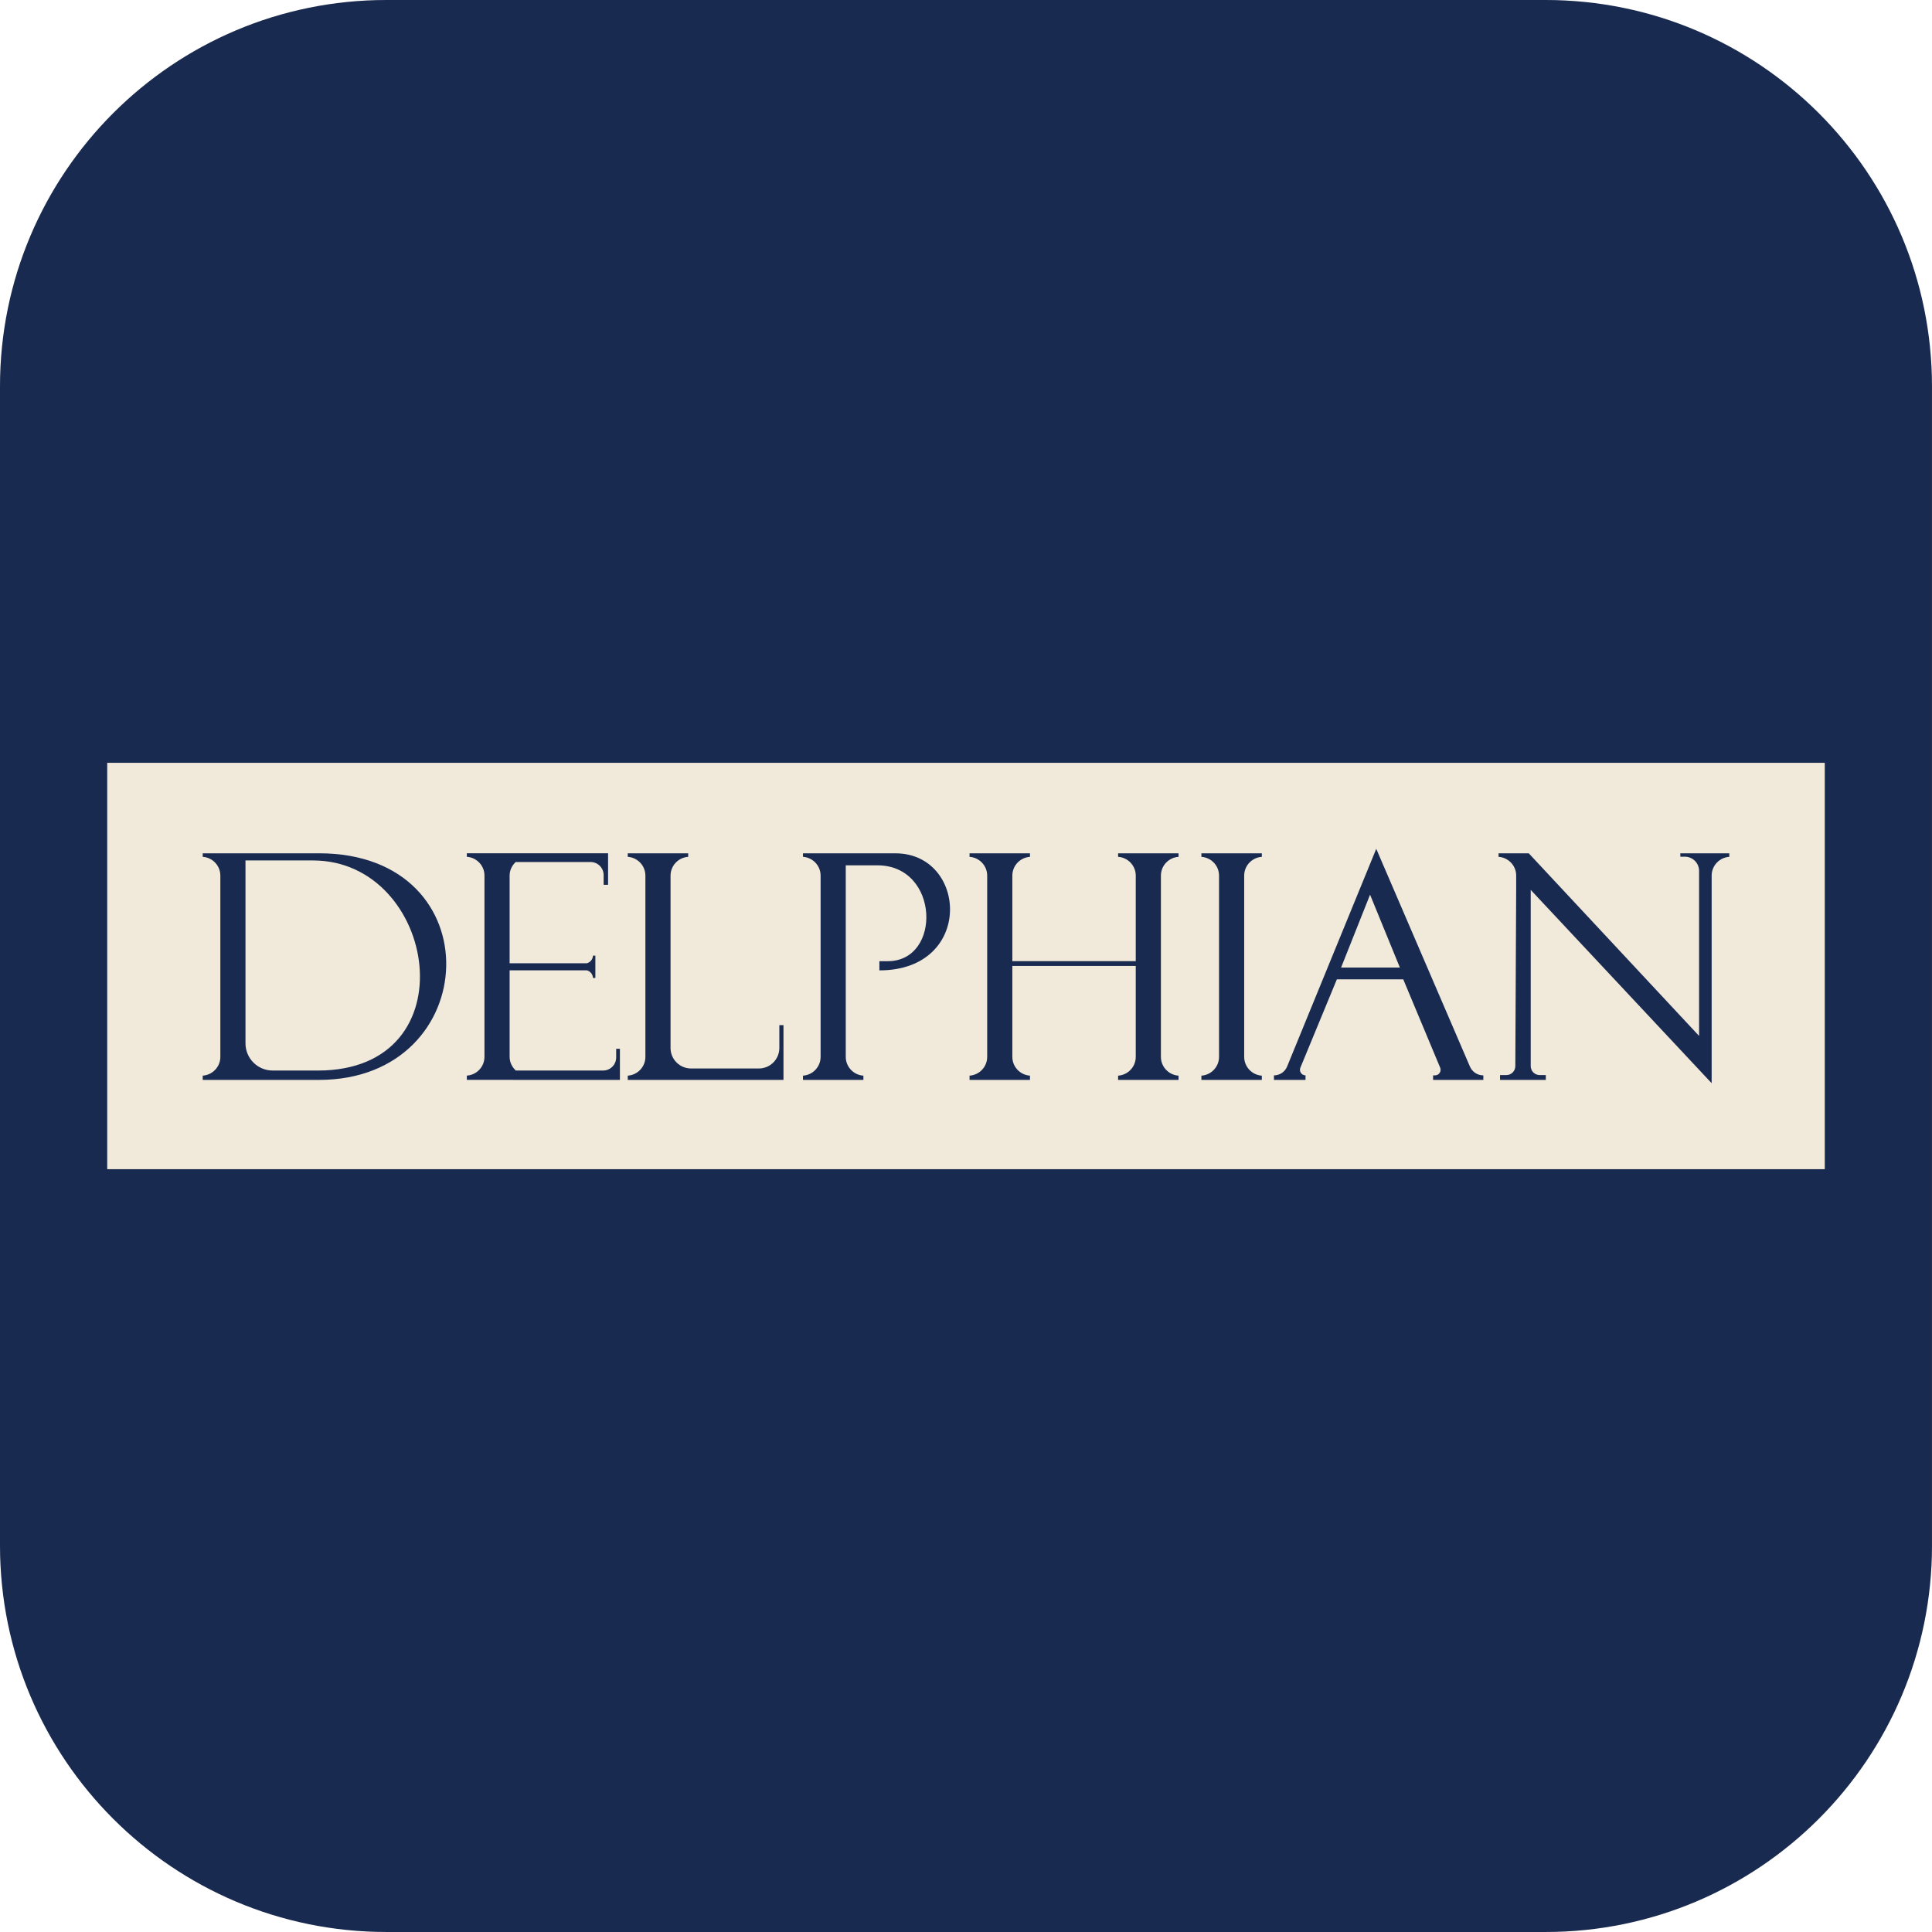 <?xml version="1.0" encoding="UTF-8"?><svg id="WZOR" xmlns="http://www.w3.org/2000/svg" viewBox="0 0 141.732 141.732"><defs><style>.cls-1{fill:#f1e9da;}.cls-1,.cls-2{stroke-width:0px;}.cls-2{fill:#192a51;}</style></defs><rect id="TLO" class="cls-1" x="0" y="0" width="141.732" height="141.732" rx="28.346" ry="28.346"/><path class="cls-2" d="M75.559,79.223v-.312c-.722-.05-1.294-.646-1.294-1.38v-6.669h9.054v6.669c0,.735-.572,1.33-1.294,1.38v.312h4.433v-.312c-.722-.05-1.294-.646-1.294-1.38v-13.294c0-.735.572-1.33,1.294-1.38v-.257h-4.433v.257c.722.05,1.294.646,1.294,1.38v6.275h-9.054v-6.275c0-.735.572-1.33,1.294-1.38v-.257h-4.433v.257c.722.05,1.294.646,1.294,1.38v13.294c0,.735-.572,1.33-1.294,1.38v.312h4.433Z"/><path class="cls-2" d="M63.339,79.223v-.312c-.722-.05-1.294-.646-1.294-1.38v-14.05h2.325c4.554,0,4.735,7.032.758,7.032h-.616v.674c6.953,0,6.464-8.587,1.173-8.587h-6.779v.257c.722.05,1.294.646,1.294,1.38v13.294c0,.735-.572,1.33-1.294,1.38v.312h4.433Z"/><path class="cls-2" d="M49.192,79.223h8.284v-4.018h-.303v1.675c0,.831-.673,1.504-1.504,1.504h-4.974c-.831,0-1.504-.673-1.504-1.504v-12.643c0-.735.572-1.33,1.294-1.38v-.257h-4.433v.257c.722.05,1.294.646,1.294,1.38v13.294c0,.735-.572,1.33-1.294,1.38v.312h3.139Z"/><path class="cls-2" d="M92.568,79.223v-.312c-.722-.05-1.294-.646-1.294-1.38v-13.294c0-.735.572-1.33,1.294-1.38v-.257h-4.433v.257c.722.05,1.294.646,1.294,1.38v13.294c0,.735-.572,1.33-1.294,1.38v.312h4.433Z"/><path class="cls-2" d="M95.773,78.889c-.136,0-.263-.068-.339-.181-.076-.113-.09-.257-.038-.383l2.676-6.479h4.872l2.707,6.477c.053.126.039.27-.037.384s-.203.182-.34.182h-.142v.334h3.686v-.334h-.005c-.425,0-.81-.253-.978-.644l-6.873-15.976-6.54,15.973c-.16.392-.542.648-.965.648v.334h2.316v-.334ZM100.508,65.633l2.188,5.348h-4.314l2.126-5.348Z"/><path class="cls-2" d="M111.227,64.237v1.06l-.063,12.917c-.002.361-.295.653-.656.653h-.465v.357h3.357v-.357h-.45c-.362,0-.656-.294-.656-.656v-12.928l13.273,14.181v-15.227c0-.735.572-1.33,1.294-1.38v-.257h-3.593l.003.251.317-.004c.279-.003.548.106.747.302.199.196.31.464.31.744v12.103l-12.495-13.397h-2.216v.257c.722.05,1.294.646,1.294,1.38Z"/><path class="cls-2" d="M23.403,62.599h-8.532v.257c.722.05,1.294.646,1.294,1.38v13.294c0,.735-.572,1.33-1.294,1.38v.312h8.532c12.055,0,12.826-16.624,0-16.624ZM20.004,78.535c-1.102,0-1.995-.893-1.995-1.995v-13.417h4.954c9.083,0,11.615,15.413.358,15.413h-3.317Z"/><path class="cls-2" d="M113.386,0H28.346C12.691,0,0,12.691,0,28.346v85.039c0,15.655,12.691,28.346,28.346,28.346h85.039c15.655,0,28.346-12.691,28.346-28.346V28.346c0-15.655-12.691-28.346-28.346-28.346ZM133.866,85.771H7.866v-29.81h126v29.81Z"/><path class="cls-2" d="M37.674,79.223h7.803v-2.284h-.274v.637c0,.53-.429.959-.959.959h-6.403c-.274-.252-.455-.602-.455-1.005v-6.347h5.67c.25.073.433.29.445.56h.175v-1.638h-.175c-.011.27-.195.488-.445.56h-5.67v-6.43c0-.399.177-.746.446-.998h5.492c.53,0,.959.429.959.959v.713h.326v-2.312h-10.362v.257c.722.05,1.294.646,1.294,1.38v13.294c0,.735-.572,1.33-1.294,1.38v.312h3.428Z"/></svg>